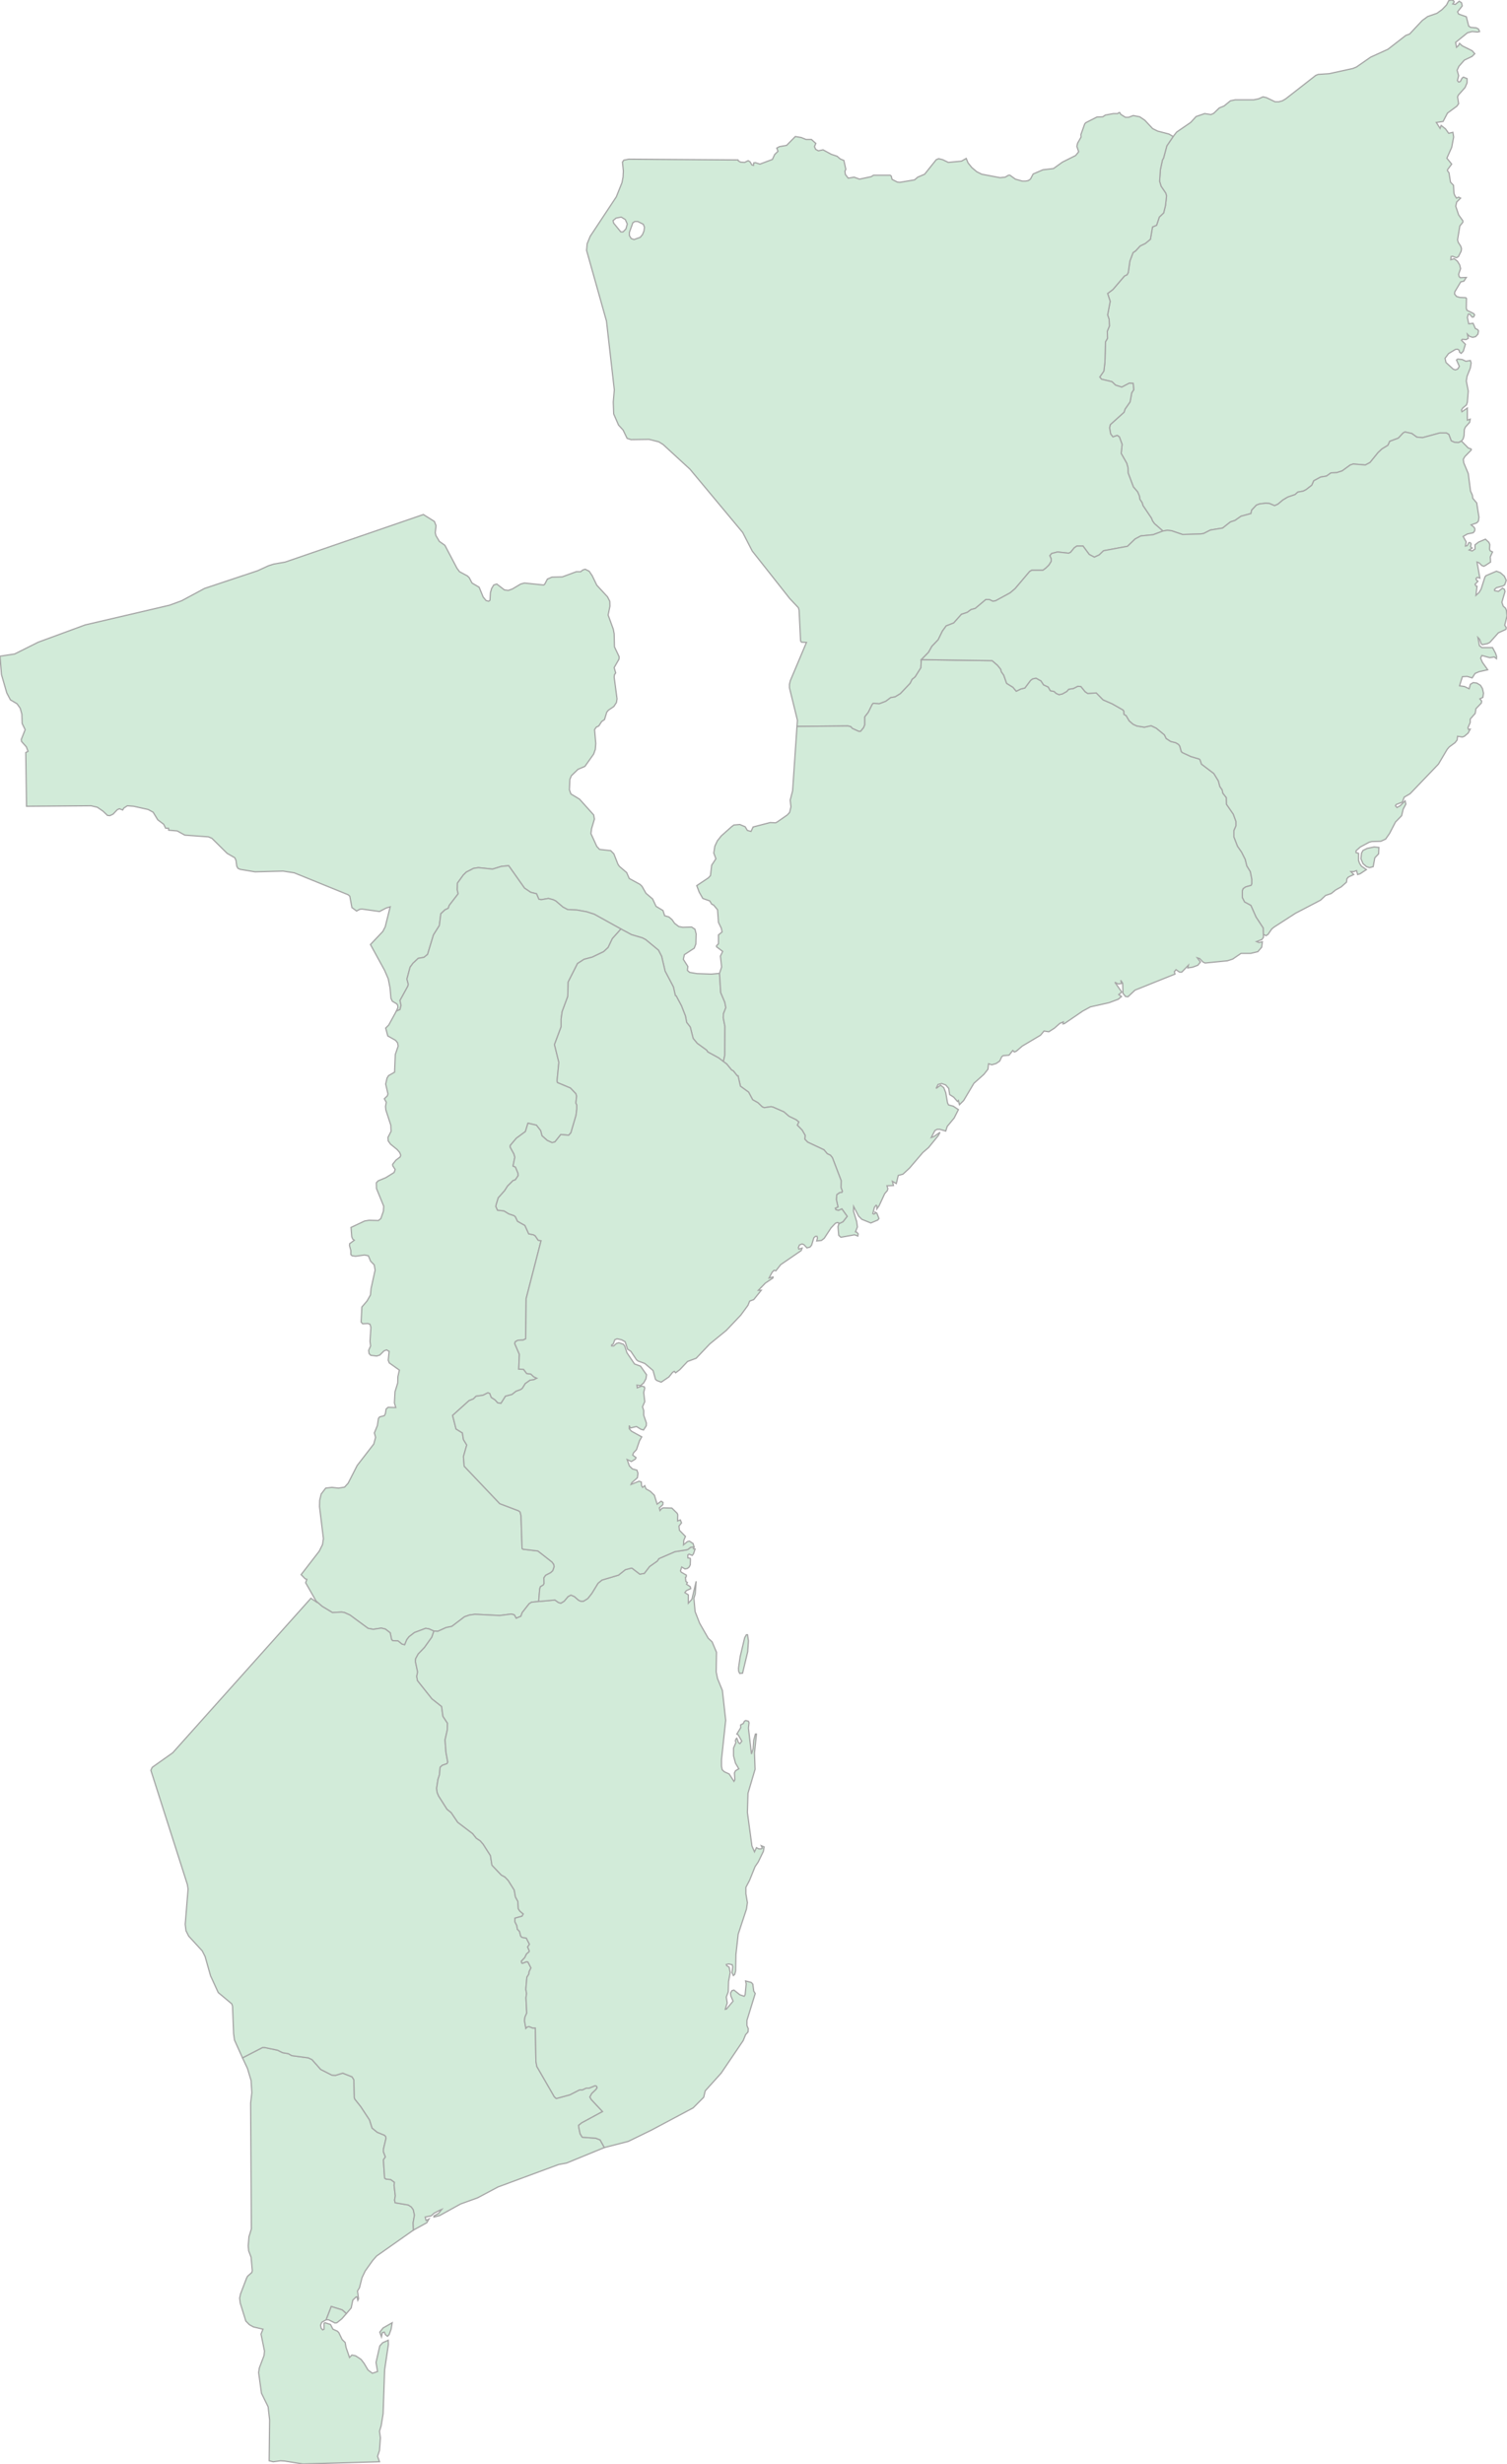 <svg xmlns="http://www.w3.org/2000/svg" xmlns:xlink="http://www.w3.org/1999/xlink" width="306.003" height="500.0" viewBox="0.031 0.0 306.003 500.0" preserveAspectRatio="xMinYMin meet"><g transform="matrix(1,0,0,-1,0,500.0)"><g><g><g><path fill-rule="evenodd" fill="#D2EBD9" stroke="#A6A6A6" stroke-width="0.25" opacity="1" d="M 49.271,82.408 L 50.281,80.258 L 51.016,77.808 L 51.169,75.358 L 50.924,73.207 L 51.077,47.705 L 50.587,46.105 L 50.434,44.254 L 50.526,43.254 L 51.016,41.954 L 51.261,39.254 L 51.169,38.854 L 50.312,38.104 L 50.098,37.704 L 48.874,34.503 L 48.69,33.653 L 48.812,32.653 L 49.945,29.003 L 50.679,28.253 L 51.505,27.803 L 53.433,27.353 L 53.036,26.353 L 53.74,22.902 L 53.648,22.002 L 52.699,19.502 L 52.546,18.552 L 53.127,14.351 L 54.474,11.601 L 54.78,8.951 L 54.688,0.65 L 55.515,0.45 L 56.983,0.65 L 57.81,0.6 L 61.543,0.0 L 77.09,0.45 L 76.692,1.55 L 77.09,2.75 L 77.273,5.301 L 77.09,6.651 L 77.427,7.751 L 77.824,10.201 L 78.13,19.102 L 78.895,24.252 L 78.865,25.103 L 77.733,24.602 L 77.151,23.952 L 76.386,20.602 L 76.692,18.752 L 75.652,18.402 L 74.764,19.052 L 73.968,20.402 L 73.356,21.202 L 72.928,21.502 L 72.224,21.952 L 71.489,22.102 L 71,21.602 L 70.296,23.652 L 70.112,24.652 L 69.5,25.253 L 68.827,26.653 L 68.521,26.953 L 67.633,27.353 L 67.144,28.303 L 66.042,28.653 L 65.828,28.553 L 65.828,27.353 L 65.552,27.203 L 65.246,27.553 L 65.124,28.153 L 65.369,28.753 L 66.256,29.253 L 67.297,31.953 L 69.531,31.253 L 70.357,30.503 L 71.336,31.653 L 71.673,33.253 L 72.346,33.903 L 72.53,33.903 L 72.683,33.203 L 72.836,33.503 L 72.622,35.104 L 73.02,35.754 L 73.54,37.804 L 74.183,39.154 L 75.713,41.304 L 76.508,42.204 L 83.976,47.455 L 83.914,48.905 L 84.19,50.505 L 83.945,51.605 L 83.547,52.155 L 82.935,52.555 L 80.273,53.005 L 80.15,53.555 L 80.303,54.405 L 80.058,56.506 L 80.12,57.156 L 79.385,57.706 L 78.436,57.806 L 78.13,58.006 L 77.886,61.706 L 78.283,62.306 L 77.886,63.356 L 77.886,63.856 L 78.406,66.057 L 78.345,66.457 L 78.1,66.707 L 76.631,67.307 L 75.59,68.157 L 75.07,69.807 L 73.295,72.507 L 72.102,74.007 L 71.979,74.307 L 71.887,77.958 L 71.52,78.558 L 69.623,79.308 L 68.154,78.858 L 67.419,78.908 L 65.155,80.058 L 63.38,82.058 L 62.645,82.408 L 59.279,82.858 L 58.575,83.258 L 57.412,83.458 L 56.402,83.958 L 53.77,84.508 L 53.342,84.508 L 49.271,82.408 z" /><path fill-rule="evenodd" fill="#D2EBD9" stroke="#A6A6A6" stroke-width="0.25" opacity="1" d="M 77.488,25.803 L 77.671,26.653 L 78.069,26.753 L 78.283,26.253 L 78.712,25.903 L 79.048,26.253 L 79.446,27.353 L 79.661,28.653 L 77.824,27.603 L 77.151,26.753 L 77.488,25.803 z" /></g><path fill-rule="evenodd" fill="#D2EBD9" stroke="#A6A6A6" stroke-width="0.25" opacity="1" d="M 296.791,410.491 L 297.128,410.941 L 297.312,411.591 L 297.373,412.841 L 297.587,413.341 L 298.444,414.291 L 298.566,414.941 L 297.985,414.741 L 297.985,417.192 L 296.883,416.442 L 296.791,416.792 L 297.036,417.192 L 297.801,417.842 L 297.985,418.392 L 298.169,420.642 L 297.771,422.692 L 297.924,423.642 L 298.597,425.343 L 298.75,426.343 L 298.597,426.843 L 297.679,426.693 L 296.944,427.043 L 296.026,427.143 L 295.782,426.943 L 296.363,425.643 L 295.996,425.093 L 295.537,424.942 L 295.108,425.093 L 293.639,426.443 L 293.456,427.293 L 294.16,428.243 L 295.567,429.093 L 295.996,429.143 L 296.302,428.943 L 296.394,428.543 L 296.73,428.293 L 297.159,428.743 L 297.587,430.143 L 296.791,430.943 L 296.944,431.143 L 297.74,431.093 L 298.169,431.343 L 297.985,432.193 L 298.444,431.743 L 299.056,431.543 L 299.668,431.693 L 300.127,432.193 L 300.25,432.843 L 300.097,433.093 L 299.607,433.343 L 299.148,434.393 L 298.26,434.293 L 297.985,435.594 L 298.169,436.244 L 298.475,436.244 L 298.964,435.644 L 299.27,435.694 L 299.454,436.094 L 299.301,436.344 L 297.893,437.044 L 297.771,437.444 L 297.801,439.444 L 297.648,439.594 L 296.455,439.644 L 295.782,439.844 L 295.384,440.344 L 295.445,440.794 L 296.638,442.794 L 297.281,442.944 L 297.771,443.694 L 296.547,443.644 L 296.302,443.894 L 296.21,444.344 L 296.608,445.495 L 296.424,446.245 L 295.965,446.995 L 295.322,447.495 L 294.619,447.295 L 294.68,447.945 L 294.986,447.995 L 295.782,447.695 L 296.179,447.945 L 296.73,449.045 L 296.791,449.545 L 296.638,450.045 L 296.118,450.845 L 295.996,451.345 L 296.455,454.145 L 297.067,454.895 L 297.067,455.196 L 296.21,456.396 L 295.628,458.146 L 295.812,458.996 L 296.608,459.796 L 296.21,459.996 L 295.782,459.796 L 295.445,460.296 L 295.261,460.796 L 295.169,462.396 L 294.557,463.046 L 294.251,464.946 L 293.945,465.347 L 293.976,465.597 L 294.802,466.697 L 293.823,467.897 L 294.802,470.097 L 295.2,472.197 L 295.047,473.147 L 294.19,472.947 L 293.547,473.847 L 292.66,474.547 L 292.446,473.947 L 291.681,475.148 L 293.058,475.348 L 293.945,477.048 L 295.843,478.448 L 296.21,478.948 L 295.996,480.348 L 296.149,480.698 L 297.526,482.248 L 297.924,483.198 L 297.924,484.048 L 297.189,484.348 L 296.914,484.148 L 296.547,483.448 L 296.21,483.348 L 295.965,483.648 L 296.21,484.648 L 295.904,485.749 L 296.271,486.549 L 297.373,487.799 L 298.934,488.549 L 299.485,489.099 L 298.964,489.699 L 296.944,490.699 L 296.394,491.199 L 296.179,490.749 L 295.782,490.399 L 295.598,491.399 L 298.016,493.349 L 298.964,493.599 L 300.066,493.499 L 300.464,493.599 L 300.25,494.099 L 299.791,494.349 L 298.658,494.449 L 298.26,494.699 L 297.771,496.6 L 296.21,497.15 L 295.996,497.6 L 296.944,498.8 L 296.791,499.45 L 296.332,499.75 L 295.537,499.1 L 295.016,499.2 L 295.322,499.6 L 295.139,499.9 L 294.68,500.0 L 294.19,499.85 L 293.762,499 L 292.844,498.05 L 291.803,497.3 L 289.936,496.65 L 288.835,495.85 L 286.264,493.099 L 285.468,492.799 L 281.857,489.999 L 278.338,488.399 L 275.461,486.399 L 274.726,486.099 L 269.922,485.049 L 267.688,484.898 L 267.198,484.698 L 261.108,479.948 L 260.435,479.548 L 259.7,479.348 L 258.935,479.348 L 257.16,480.198 L 256.487,480.348 L 255.599,479.948 L 254.62,479.748 L 250.856,479.748 L 249.876,479.548 L 248.591,478.498 L 247.612,478.098 L 246.479,476.998 L 245.929,476.748 L 244.643,476.948 L 242.899,476.348 L 241.797,475.148 L 238.951,473.197 L 238.247,472.297 L 236.962,470.397 L 236.289,467.897 L 236.074,467.547 L 235.646,465.547 L 235.493,463.196 L 235.799,462.196 L 236.748,460.796 L 236.901,460.246 L 236.686,458.296 L 236.319,456.796 L 235.432,455.946 L 234.881,454.295 L 234.055,453.945 L 233.626,451.445 L 232.586,450.595 L 231.545,450.095 L 230.627,449.095 L 230.107,448.745 L 229.464,447.045 L 229.127,444.694 L 228.883,444.244 L 228.362,443.994 L 226.006,441.244 L 224.935,440.444 L 225.455,438.844 L 224.935,436.094 L 225.241,435.194 L 225.302,433.843 L 224.874,432.793 L 224.904,431.343 L 224.506,430.643 L 224.384,426.443 L 224.17,424.692 L 223.343,423.492 L 223.711,423.042 L 225.822,422.542 L 226.557,421.842 L 227.811,421.442 L 229.342,422.242 L 230.137,422.192 L 230.229,420.892 L 229.831,420.292 L 229.495,418.442 L 228.485,416.992 L 228.27,416.342 L 225.486,413.841 L 225.333,413.191 L 225.547,411.941 L 226.006,411.341 L 226.893,411.641 L 227.322,411.341 L 227.873,409.841 L 227.689,407.991 L 228.821,405.991 L 229.066,405.091 L 229.097,404.04 L 230.168,401.19 L 231.025,400.19 L 231.392,399.34 L 231.484,398.69 L 231.943,397.99 L 232.127,397.39 L 233.84,394.839 L 234.055,394.289 L 234.452,393.739 L 236.166,392.239 L 237.054,392.389 L 237.941,392.289 L 240.145,391.539 L 243.756,391.639 L 244.429,391.739 L 245.806,392.439 L 248.285,392.839 L 249.876,394.089 L 250.795,394.389 L 252.019,395.24 L 254.039,395.79 L 254.192,396.49 L 255.14,397.49 L 255.783,397.74 L 257.038,397.89 L 257.772,397.84 L 258.843,397.39 L 259.517,397.69 L 260.526,398.54 L 261.536,399.14 L 263.005,399.64 L 263.556,400.14 L 264.658,400.34 L 265.239,400.64 L 266.402,401.54 L 266.8,402.44 L 268.177,403.19 L 269.371,403.39 L 270.289,404.04 L 271.452,404.09 L 272.554,404.44 L 274.206,405.641 L 274.818,405.841 L 277.266,405.641 L 278.215,406.141 L 279.837,408.141 L 280.633,408.891 L 281.857,409.641 L 282.224,410.441 L 283.969,411.091 L 284.948,412.141 L 285.315,412.341 L 286.692,412.041 L 287.733,411.291 L 288.896,411.191 L 292.385,412.141 L 293.731,412.141 L 294.221,411.841 L 294.71,410.541 L 295.384,410.241 L 296.179,410.191 L 296.791,410.491 z" /><path fill-rule="evenodd" fill="#D2EBD9" stroke="#A6A6A6" stroke-width="0.25" opacity="1" d="M 238.247,472.297 L 237.39,472.797 L 235.095,473.397 L 234.085,473.897 L 232.494,475.598 L 231.453,476.298 L 230.137,476.548 L 229.219,476.198 L 228.546,476.198 L 227.597,476.798 L 227.414,477.148 L 227.23,477.148 L 226.985,476.948 L 226.128,476.948 L 224.476,476.648 L 223.955,476.298 L 222.762,476.248 L 220.497,475.098 L 220.283,474.847 L 219.518,472.697 L 219.549,472.197 L 218.845,470.947 L 218.692,470.297 L 219.059,469.197 L 218.447,468.447 L 215.754,467.097 L 213.948,465.797 L 211.806,465.547 L 209.817,464.696 L 209.266,463.646 L 208.807,463.346 L 208.286,463.246 L 207.613,463.246 L 206.205,463.646 L 205.104,464.446 L 204.828,464.446 L 204.124,464.046 L 203.084,463.946 L 199.381,464.646 L 198.371,465.147 L 197.361,465.997 L 196.596,466.947 L 196.229,467.847 L 195.249,467.297 L 192.587,467.047 L 191.455,467.597 L 190.628,467.797 L 190.139,467.597 L 187.782,464.646 L 186.374,464.046 L 185.732,463.496 L 184.538,463.296 L 182.733,462.996 L 182.243,463.046 L 181.172,463.596 L 180.988,464.296 L 180.774,464.446 L 177.408,464.446 L 176.918,464.146 L 174.562,463.646 L 173.46,464.046 L 172.266,463.846 L 171.685,464.596 L 171.593,465.247 L 171.777,465.647 L 171.379,467.447 L 170.644,467.747 L 170.002,468.297 L 168.808,468.697 L 167.156,469.597 L 166.207,469.397 L 165.656,469.697 L 165.411,470.247 L 165.687,470.897 L 164.799,471.697 L 163.697,471.697 L 162.718,472.097 L 161.525,472.297 L 159.75,470.497 L 158.311,470.247 L 157.76,469.947 L 158.005,469.297 L 157.332,468.647 L 156.873,467.647 L 154.333,466.697 L 153.415,466.997 L 153.078,466.947 L 153.047,466.447 L 152.68,466.547 L 152.344,467.147 L 151.946,467.397 L 151.242,467.047 L 150.416,467.097 L 149.956,467.347 L 149.895,467.547 L 127.677,467.697 L 126.698,467.497 L 126.422,467.097 L 126.606,465.297 L 126.545,464.096 L 126.331,462.946 L 125.168,460.046 L 119.873,452.045 L 119.261,450.545 L 119.139,449.195 L 123.179,434.843 L 124.77,420.892 L 124.556,418.392 L 124.647,415.992 L 125.627,413.741 L 126.545,412.741 L 127.371,411.041 L 128.167,410.791 L 131.839,410.841 L 133.798,410.341 L 134.685,409.791 L 140.133,404.79 L 150.844,391.939 L 152.772,388.189 L 160.392,378.538 L 162.137,376.688 L 162.29,376.188 L 162.596,369.937 L 162.779,369.687 L 163.789,369.637 L 160.515,361.886 L 160.331,361.136 L 160.331,360.436 L 161.953,353.835 L 161.861,352.585 L 172.205,352.685 L 172.787,352.535 L 173.093,352.185 L 174.409,351.585 L 174.776,351.585 L 175.388,352.335 L 175.633,352.935 L 175.633,354.535 L 176.337,355.436 L 177.132,357.036 L 177.346,357.286 L 178.571,357.186 L 179.887,357.686 L 180.896,358.436 L 181.784,358.586 L 182.855,359.236 L 184.844,361.336 L 185.242,362.136 L 185.854,362.636 L 187.017,364.486 L 187.109,366.137 L 188.578,367.637 L 189.251,368.837 L 190.537,370.187 L 191.393,371.937 L 192.159,372.987 L 193.689,373.587 L 195.249,375.338 L 196.443,375.738 L 197.177,376.288 L 198.065,376.538 L 200.207,378.338 L 200.911,378.338 L 201.646,377.988 L 202.196,378.088 L 205.134,379.688 L 206.144,380.538 L 209.113,384.038 L 209.541,384.288 L 211.806,384.288 L 212.357,384.688 L 213.03,385.339 L 213.489,386.089 L 213.489,386.639 L 213.214,387.239 L 213.581,387.689 L 214.774,387.989 L 217.039,387.739 L 217.437,387.939 L 218.171,388.839 L 218.692,389.189 L 219.946,389.189 L 221.201,387.489 L 222.242,386.939 L 223.221,387.389 L 224.108,388.239 L 228.974,389.139 L 230.535,390.639 L 231.667,391.239 L 234.177,391.489 L 236.166,392.239 L 234.452,393.739 L 234.055,394.289 L 233.84,394.839 L 232.127,397.39 L 231.943,397.99 L 231.484,398.69 L 231.392,399.34 L 231.025,400.19 L 230.168,401.19 L 229.097,404.04 L 229.066,405.091 L 228.821,405.991 L 227.689,407.991 L 227.873,409.841 L 227.322,411.341 L 226.893,411.641 L 226.006,411.341 L 225.547,411.941 L 225.333,413.191 L 225.486,413.841 L 228.27,416.342 L 228.485,416.992 L 229.495,418.442 L 229.831,420.292 L 230.229,420.892 L 230.137,422.192 L 229.342,422.242 L 227.811,421.442 L 226.557,421.842 L 225.822,422.542 L 223.711,423.042 L 223.343,423.492 L 224.17,424.692 L 224.384,426.443 L 224.506,430.643 L 224.904,431.343 L 224.874,432.793 L 225.302,433.843 L 225.241,435.194 L 224.935,436.094 L 225.455,438.844 L 224.935,440.444 L 226.006,441.244 L 228.362,443.994 L 228.883,444.244 L 229.127,444.694 L 229.464,447.045 L 230.107,448.745 L 230.627,449.095 L 231.545,450.095 L 232.586,450.595 L 233.626,451.445 L 234.055,453.945 L 234.881,454.295 L 235.432,455.946 L 236.319,456.796 L 236.686,458.296 L 236.901,460.246 L 236.748,460.796 L 235.799,462.196 L 235.493,463.196 L 235.646,465.547 L 236.074,467.547 L 236.289,467.897 L 236.962,470.397 L 238.247,472.297 z M 128.779,451.395 L 128.197,451.595 L 127.83,452.195 L 127.83,452.845 L 128.534,454.795 L 128.932,455.046 L 129.544,455.046 L 130.646,454.495 L 130.891,453.895 L 130.799,453.145 L 130.493,452.395 L 130.034,451.845 L 128.779,451.395 z M 125.137,455.746 L 126.178,455.946 L 127.004,455.446 L 127.402,454.545 L 127.126,453.545 L 126.545,452.945 L 126.086,452.945 L 124.617,454.745 L 124.525,455.246 L 125.137,455.746 z" /><path fill-rule="evenodd" fill="#D2EBD9" stroke="#A6A6A6" stroke-width="0.25" opacity="1" d="M 146.131,302.48 L 144.478,302.33 L 141.571,302.43 L 140.072,302.68 L 139.613,303.08 L 139.704,303.88 L 138.786,305.331 L 139,306.281 L 140.99,307.581 L 141.326,308.431 L 141.388,310.481 L 141.143,311.431 L 140.469,311.881 L 138.664,311.831 L 137.868,311.981 L 137.011,312.631 L 136.491,313.381 L 135.848,313.931 L 134.991,314.181 L 134.655,315.232 L 133.247,316.082 L 132.543,317.582 L 131.197,318.732 L 130.401,320.132 L 130.003,320.532 L 127.8,321.732 L 127.279,322.932 L 125.81,324.182 L 125.504,324.632 L 124.678,326.733 L 124.035,327.383 L 121.771,327.633 L 121.22,328.233 L 120.026,330.833 L 120.149,331.833 L 120.73,333.783 L 120.577,334.633 L 117.701,337.834 L 115.956,338.884 L 115.65,339.734 L 115.742,341.834 L 116.048,342.584 L 117.395,343.884 L 118.802,344.484 L 120.577,346.985 L 120.914,347.935 L 121.006,349.135 L 120.761,351.935 L 121.098,352.435 L 121.618,352.685 L 122.199,353.585 L 122.781,353.985 L 123.24,355.486 L 123.576,355.886 L 124.678,356.636 L 125.198,357.436 L 125.321,358.186 L 124.739,362.586 L 124.801,363.086 L 125.045,363.436 L 124.739,364.536 L 125.719,366.237 L 125.749,366.737 L 124.801,368.737 L 124.739,371.387 L 124.556,372.337 L 123.515,375.188 L 123.882,376.988 L 123.852,377.988 L 123.393,378.888 L 121.22,381.238 L 120.271,383.188 L 119.659,384.088 L 118.863,384.488 L 118.374,384.338 L 117.945,383.988 L 117.058,383.988 L 114.212,382.938 L 112.1,382.888 L 111.182,382.488 L 110.631,381.438 L 110.417,381.288 L 106.53,381.688 L 105.765,381.488 L 104.082,380.488 L 103.256,380.188 L 102.46,380.288 L 100.899,381.488 L 100.287,381.288 L 99.859,380.588 L 99.614,379.738 L 99.522,378.188 L 99.247,377.988 L 98.726,378.138 L 98.145,378.838 L 97.319,380.838 L 95.88,381.688 L 95.299,382.788 L 94.932,383.138 L 93.34,383.988 L 92.82,384.688 L 90.372,389.339 L 89.239,390.139 L 88.536,391.339 L 88.413,391.889 L 88.566,393.339 L 88.229,394.189 L 85.995,395.59 L 57.932,385.939 L 55.637,385.539 L 54.535,385.189 L 52.362,384.188 L 41.559,380.588 L 36.908,378.088 L 34.459,377.188 L 17.322,373.187 L 7.804,369.687 L 2.999,367.287 L 0.031,366.837 L 0.337,363.086 L 1.408,359.386 L 2.142,357.986 L 3.489,357.186 L 4.131,356.286 L 4.468,355.086 L 4.529,353.185 L 5.141,351.935 L 4.346,349.935 L 4.407,349.535 L 5.386,348.435 L 5.723,347.535 L 5.264,347.285 L 5.417,336.384 L 18.515,336.484 L 19.8,336.184 L 20.963,335.384 L 21.851,334.533 L 22.34,334.483 L 22.983,334.783 L 23.84,335.684 L 24.268,335.884 L 24.942,335.634 L 25.187,336.034 L 25.89,336.484 L 27.176,336.384 L 30.114,335.734 L 31.124,335.184 L 32.072,333.633 L 33.266,332.733 L 33.664,331.933 L 34.245,331.933 L 34.276,331.533 L 36.02,331.383 L 37.55,330.533 L 42.355,330.183 L 43.059,329.883 L 46.15,326.833 L 47.711,325.933 L 47.955,325.383 L 48.108,324.232 L 48.353,323.782 L 48.812,323.582 L 51.811,323.082 L 57.504,323.232 L 59.768,322.882 L 70.724,318.432 L 71.061,318.132 L 71.489,315.832 L 72.438,315.132 L 73.081,315.482 L 73.54,315.532 L 77.09,315.032 L 78.436,315.732 L 79.263,315.982 L 78.253,311.931 L 77.763,310.981 L 75.254,308.331 L 78.13,303.08 L 78.865,301.38 L 79.232,299.53 L 79.416,297.43 L 79.691,296.83 L 80.609,296.28 L 80.793,295.98 L 80.823,295.53 L 80.517,294.829 L 81.252,295.13 L 81.466,295.98 L 81.252,296.98 L 82.843,299.88 L 82.935,300.28 L 82.66,301.33 L 83.302,303.73 L 83.884,304.53 L 84.955,305.531 L 86.118,305.731 L 86.852,306.331 L 88.046,310.281 L 89.239,312.181 L 89.545,314.581 L 90.402,315.382 L 91.045,315.682 L 91.259,316.282 L 93.065,318.632 L 92.881,319.432 L 92.912,320.782 L 94.105,322.432 L 94.717,323.032 L 96.186,323.782 L 97.166,323.932 L 100.042,323.632 L 101.817,324.182 L 103.317,324.332 L 106.53,319.782 L 107.785,318.932 L 108.979,318.632 L 109.438,317.532 L 109.927,317.432 L 111.396,317.682 L 112.345,317.432 L 112.865,317.182 L 114.334,315.932 L 115.283,315.432 L 117.211,315.332 L 119.139,314.981 L 120.7,314.481 L 126.116,311.481 L 128.259,310.331 L 130.462,309.681 L 131.135,309.331 L 133.737,307.181 L 134.379,305.931 L 135.083,302.93 L 136.766,299.73 L 137.164,297.98 L 137.317,297.93 L 138.388,295.93 L 139.215,293.829 L 139.46,292.529 L 140.194,291.579 L 140.775,289.279 L 141.602,288.279 L 143.53,286.879 L 143.744,286.529 L 145.947,285.329 L 146.927,284.578 L 147.202,285.879 L 147.233,291.729 L 146.896,293.429 L 146.927,294.279 L 147.416,295.53 L 147.202,296.63 L 146.376,298.58 L 146.131,302.48 z" /><path fill-rule="evenodd" fill="#D2EBD9" stroke="#A6A6A6" stroke-width="0.25" opacity="1" d="M 80.517,294.829 L 78.957,291.979 L 78.345,291.379 L 78.773,289.779 L 80.364,288.879 L 80.762,288.379 L 80.885,287.729 L 80.303,286.029 L 80.15,282.428 L 78.926,281.728 L 78.62,281.228 L 78.345,280.028 L 78.804,278.028 L 78.681,277.628 L 78.069,277.028 L 78.467,276.328 L 78.314,275.478 L 78.375,274.777 L 79.385,271.677 L 79.446,270.427 L 78.804,269.177 L 78.865,268.477 L 79.324,267.827 L 80.67,266.727 L 81.191,266.127 L 81.405,265.577 L 81.283,265.227 L 80.426,264.576 L 79.752,263.726 L 79.783,263.426 L 80.273,262.676 L 80.058,262.076 L 78.375,261.026 L 76.814,260.376 L 76.447,259.976 L 76.478,258.826 L 77.947,255.226 L 77.886,254.225 L 77.365,252.725 L 76.876,252.325 L 74.948,252.375 L 74.06,252.225 L 71.306,250.925 L 71.459,249.025 L 71.642,248.575 L 71.979,248.325 L 71.03,247.625 L 71,247.225 L 71.275,246.225 L 71.275,245.425 L 71.52,245.175 L 72.224,245.075 L 74.03,245.325 L 74.825,245.175 L 75.284,244.074 L 76.019,243.324 L 76.202,242.274 L 75.376,238.524 L 75.254,237.224 L 74.58,236.024 L 73.509,234.773 L 73.356,231.723 L 73.662,231.373 L 74.733,231.423 L 75.162,231.273 L 75.345,230.623 L 75.162,227.823 L 75.284,226.873 L 74.886,225.973 L 74.978,225.323 L 75.315,224.972 L 76.508,224.822 L 77.151,225.023 L 78.008,225.873 L 78.528,226.073 L 79.048,225.773 L 78.865,223.972 L 79.079,223.422 L 81.13,221.972 L 80.823,220.622 L 80.793,219.372 L 80.242,217.572 L 80.12,215.322 L 80.395,214.371 L 78.834,214.421 L 78.436,214.071 L 78.283,213.121 L 78.069,212.721 L 77.12,212.471 L 76.876,212.171 L 76.661,210.721 L 76.049,209.221 L 76.294,208.321 L 75.927,206.971 L 72.561,202.62 L 70.724,199.02 L 69.99,198.22 L 68.766,198.02 L 67.419,198.17 L 66.164,198.02 L 65.246,196.82 L 64.94,195.52 L 64.91,194.269 L 65.705,187.769 L 65.522,186.569 L 64.849,185.219 L 61.176,180.468 L 62.002,179.618 L 62.339,179.518 L 62.094,178.818 L 64.236,175.068 L 65.461,174.017 L 67.542,172.767 L 69.408,172.867 L 69.99,172.767 L 71.092,172.267 L 74.764,169.567 L 75.805,169.367 L 77.457,169.617 L 78.283,169.417 L 79.263,168.667 L 79.538,167.317 L 79.752,167.067 L 80.854,167.017 L 81.65,166.367 L 82.201,166.217 L 82.629,167.267 L 83.088,167.867 L 84.19,168.717 L 86.455,169.567 L 87.097,169.467 L 88.138,169.017 L 88.933,168.967 L 90.586,169.717 L 91.779,169.967 L 94.35,171.917 L 95.36,172.267 L 96.492,172.417 L 101.481,172.167 L 103.837,172.467 L 104.449,172.317 L 104.847,171.617 L 105.796,172.017 L 106.071,172.767 L 107.479,174.567 L 107.969,174.867 L 109.407,175.018 L 109.621,177.568 L 109.774,178.018 L 110.356,178.368 L 110.509,178.668 L 110.478,179.818 L 110.815,180.318 L 111.855,180.868 L 112.284,181.268 L 112.559,182.068 L 112.467,182.568 L 112.131,183.018 L 109.254,185.269 L 106.255,185.619 L 106.041,185.769 L 105.826,192.419 L 105.643,193.169 L 105.337,193.419 L 101.511,194.869 L 94.289,202.47 L 94.136,204.42 L 94.809,206.771 L 94.136,207.871 L 93.922,209.221 L 92.636,210.021 L 91.933,212.771 L 95.268,215.772 L 96.156,216.122 L 96.707,216.672 L 98.114,216.872 L 99.094,217.372 L 99.461,217.222 L 99.767,216.422 L 100.532,215.922 L 101.083,215.322 L 101.756,215.222 L 102.674,216.672 L 103.99,217.022 L 104.817,217.672 L 105.765,218.022 L 106.102,218.272 L 106.683,219.222 L 107.663,219.922 L 108.428,220.022 L 109.04,220.322 L 108.397,220.622 L 107.816,221.172 L 106.989,221.272 L 106.347,222.122 L 105.367,222.172 L 105.49,225.173 L 104.541,227.373 L 104.664,227.723 L 105.184,228.023 L 106.255,228.073 L 106.775,228.323 L 106.867,236.474 L 109.897,248.225 L 109.315,248.325 L 108.703,249.225 L 108.367,249.425 L 107.387,249.625 L 106.622,251.325 L 105.123,252.175 L 104.664,253.125 L 104.388,253.325 L 103.348,253.675 L 102.368,254.275 L 101.052,254.425 L 100.716,255.176 L 100.777,255.526 L 101.205,256.926 L 102.491,258.376 L 103.103,259.326 L 104.204,260.426 L 104.664,260.576 L 105.245,261.426 L 105.214,261.926 L 104.694,263.176 L 104.204,263.376 L 104.572,265.177 L 104.388,265.827 L 103.623,267.227 L 103.654,267.577 L 104.878,269.027 L 106.714,270.377 L 107.234,272.077 L 108.948,271.677 L 109.805,270.577 L 110.08,269.527 L 111.151,268.577 L 112.131,268.127 L 112.712,268.277 L 113.906,269.777 L 115.497,269.627 L 115.956,270.127 L 116.997,273.677 L 117.15,274.927 L 117.15,275.778 L 116.966,276.178 L 117.119,277.578 L 116.966,278.078 L 115.864,279.228 L 113.232,280.328 L 113.141,280.678 L 113.508,284.428 L 112.62,288.029 L 113.967,291.629 L 113.967,293.229 L 114.181,294.729 L 115.313,297.78 L 115.405,300.73 L 117.303,304.48 L 118.619,305.331 L 120.302,305.781 L 122.597,306.881 L 123.515,307.731 L 124.372,309.531 L 126.116,311.481 L 120.7,314.481 L 119.139,314.981 L 117.211,315.332 L 115.283,315.432 L 114.334,315.932 L 112.865,317.182 L 112.345,317.432 L 111.396,317.682 L 109.927,317.432 L 109.438,317.532 L 108.979,318.632 L 107.785,318.932 L 106.53,319.782 L 103.317,324.332 L 101.817,324.182 L 100.042,323.632 L 97.166,323.932 L 96.186,323.782 L 94.717,323.032 L 94.105,322.432 L 92.912,320.782 L 92.881,319.432 L 93.065,318.632 L 91.259,316.282 L 91.045,315.682 L 90.402,315.382 L 89.545,314.581 L 89.239,312.181 L 88.046,310.281 L 86.852,306.331 L 86.118,305.731 L 84.955,305.531 L 83.884,304.53 L 83.302,303.73 L 82.66,301.33 L 82.935,300.28 L 82.843,299.88 L 81.252,296.98 L 81.466,295.98 L 81.252,295.13 L 80.517,294.829 z" /><path fill-rule="evenodd" fill="#D2EBD9" stroke="#A6A6A6" stroke-width="0.25" opacity="1" d="M 64.236,175.068 L 64.267,174.917 L 63.165,175.668 L 35.102,144.314 L 30.94,141.364 L 30.665,140.764 L 38.071,117.612 L 38.224,116.662 L 37.642,109.511 L 37.795,108.211 L 38.346,107.111 L 41.1,104.11 L 41.682,102.96 L 42.784,99.06 L 44.344,95.66 L 47.099,93.359 L 47.252,92.859 L 47.466,87.309 L 47.649,86.009 L 49.271,82.408 L 53.342,84.508 L 53.77,84.508 L 56.402,83.958 L 57.412,83.458 L 58.575,83.258 L 59.279,82.858 L 62.645,82.408 L 63.38,82.058 L 65.155,80.058 L 67.419,78.908 L 68.154,78.858 L 69.623,79.308 L 71.52,78.558 L 71.887,77.958 L 71.979,74.307 L 72.102,74.007 L 73.295,72.507 L 75.07,69.807 L 75.59,68.157 L 76.631,67.307 L 78.1,66.707 L 78.345,66.457 L 78.406,66.057 L 77.886,63.856 L 77.886,63.356 L 78.283,62.306 L 77.886,61.706 L 78.13,58.006 L 78.436,57.806 L 79.385,57.706 L 80.12,57.156 L 80.058,56.506 L 80.303,54.405 L 80.15,53.555 L 80.273,53.005 L 82.935,52.555 L 83.547,52.155 L 83.945,51.605 L 84.19,50.505 L 83.914,48.905 L 83.976,47.455 L 86.699,48.955 L 87.128,49.705 L 86.546,49.405 L 86.363,50.105 L 87.587,50.355 L 88.199,50.905 L 89.362,51.505 L 89.729,51.655 L 89.086,50.855 L 88.138,50.305 L 88.138,50.105 L 89.301,50.405 L 93.554,52.755 L 97.013,54.005 L 101.144,56.206 L 113.447,60.756 L 115.069,61.056 L 122.75,64.206 L 121.893,65.757 L 121.006,66.107 L 118.251,66.307 L 117.823,67.007 L 117.548,68.357 L 117.517,68.707 L 118.129,69.207 L 122.383,71.507 L 120.088,73.957 L 119.812,74.457 L 120.179,75.158 L 121.067,76.008 L 121.281,76.358 L 121.159,76.658 L 120.883,76.758 L 119.629,76.258 L 119.047,76.258 L 118.282,75.908 L 117.701,75.908 L 115.742,74.907 L 112.988,74.157 L 112.59,74.507 L 109.04,80.658 L 108.856,81.658 L 108.734,88.459 L 108.213,88.459 L 107.448,88.759 L 107.051,88.659 L 106.806,88.409 L 106.53,89.959 L 106.622,90.659 L 106.989,91.509 L 106.836,94.609 L 106.959,95.46 L 106.806,96.31 L 107.02,98.76 L 107.418,99.41 L 107.479,99.91 L 107.846,100.66 L 107.234,101.86 L 106.928,101.91 L 106.163,101.61 L 105.979,101.66 L 105.888,102.01 L 106.592,102.76 L 106.959,103.51 L 107.448,103.91 L 107.51,104.11 L 107.173,104.91 L 107.54,105.461 L 106.898,106.711 L 106.01,106.861 L 105.765,107.111 L 105.52,108.061 L 105.092,108.511 L 104.97,109.261 L 104.572,110.061 L 104.602,110.761 L 106.041,111.161 L 106.285,111.611 L 105.612,112.161 L 105.276,112.661 L 105.184,114.161 L 104.694,115.062 L 104.449,116.462 L 103.225,118.412 L 102.552,119.112 L 101.817,119.512 L 99.92,121.512 L 99.614,123.462 L 98.145,125.763 L 97.533,126.463 L 96.768,126.963 L 96.003,127.913 L 92.973,130.213 L 91.657,132.163 L 90.8,132.863 L 89.086,135.564 L 88.78,136.314 L 88.689,137.114 L 88.964,138.914 L 89.27,139.864 L 89.392,141.364 L 89.821,141.764 L 90.8,142.114 L 90.953,142.414 L 90.586,144.414 L 90.402,146.915 L 90.861,148.965 L 90.892,150.315 L 89.974,151.715 L 89.698,153.715 L 87.74,155.266 L 84.802,158.966 L 84.649,159.816 L 84.833,160.716 L 84.373,162.866 L 84.435,163.416 L 84.955,164.366 L 86.21,165.667 L 87.709,167.767 L 88.138,169.017 L 87.097,169.467 L 86.455,169.567 L 84.19,168.717 L 83.088,167.867 L 82.629,167.267 L 82.201,166.217 L 81.65,166.367 L 80.854,167.017 L 79.752,167.067 L 79.538,167.317 L 79.263,168.667 L 78.283,169.417 L 77.457,169.617 L 75.805,169.367 L 74.764,169.567 L 71.092,172.267 L 69.99,172.767 L 69.408,172.867 L 67.542,172.767 L 65.461,174.017 L 64.236,175.068 z" /><path fill-rule="evenodd" fill="#D2EBD9" stroke="#A6A6A6" stroke-width="0.25" opacity="1" d="M 161.861,352.585 L 160.974,339.534 L 160.484,337.634 L 160.637,336.284 L 160.362,335.134 L 159.903,334.633 L 157.822,333.183 L 157.516,333.033 L 156.414,333.083 L 152.956,332.183 L 152.527,331.283 L 151.793,331.483 L 151.334,332.233 L 150.263,332.683 L 149.038,332.583 L 148.518,332.183 L 146.498,330.383 L 145.703,329.383 L 145.182,328.283 L 144.968,326.883 L 145.397,325.733 L 144.54,324.432 L 144.295,322.332 L 143.897,321.882 L 141.51,320.282 L 142,318.982 L 142.734,317.682 L 144.142,317.182 L 144.54,316.532 L 144.938,316.332 L 145.733,315.382 L 145.917,312.831 L 146.498,311.631 L 146.651,310.881 L 145.917,310.281 L 145.917,308.481 L 145.519,308.081 L 145.519,307.881 L 146.774,306.931 L 146.315,305.981 L 146.56,303.78 L 146.131,302.48 L 146.376,298.58 L 147.202,296.63 L 147.416,295.53 L 146.927,294.279 L 146.896,293.429 L 147.233,291.729 L 147.202,285.879 L 146.927,284.578 L 147.6,284.078 L 148.579,282.878 L 148.947,282.678 L 149.742,281.678 L 149.895,281.678 L 150.385,279.578 L 152.038,278.378 L 152.864,276.828 L 153.935,276.228 L 154.822,275.378 L 155.22,275.228 L 156.597,275.428 L 157.026,275.328 L 159.199,274.377 L 160.239,273.477 L 161.678,272.777 L 162.228,272.327 L 161.922,271.677 L 162.902,270.677 L 163.514,269.627 L 163.453,268.827 L 164.034,268.227 L 167.339,266.677 L 168.012,265.877 L 168.655,265.577 L 169.053,265.077 L 170.828,260.426 L 170.797,259.026 L 171.073,258.276 L 171.012,258.076 L 170.491,257.976 L 169.94,257.576 L 169.849,256.626 L 170.185,255.076 L 169.634,254.825 L 169.757,254.525 L 170.277,254.375 L 170.981,254.675 L 172.052,253.175 L 171.195,252.075 L 170.369,251.675 L 170.185,251.075 L 170.338,249.325 L 170.767,248.925 L 173.552,249.425 L 174.225,249.175 L 174.286,249.625 L 173.98,249.975 L 173.735,250.025 L 174.133,251.025 L 173.98,252.125 L 173.337,254.225 L 173.368,255.176 L 174.378,253.225 L 175.021,252.575 L 176.857,251.825 L 178.265,252.425 L 178.509,252.725 L 178.081,253.825 L 177.714,254.025 L 177.744,253.775 L 177.469,253.625 L 177.255,253.725 L 177.591,255.026 L 177.928,255.426 L 178.081,255.326 L 178.081,254.675 L 178.54,255.326 L 179.672,257.776 L 180.193,258.376 L 180.315,258.776 L 180.131,259.376 L 181.447,259.426 L 181.233,260.276 L 182.029,259.826 L 182.427,261.476 L 183.375,261.726 L 184.722,262.976 L 187.415,266.127 L 188.578,267.127 L 190.567,269.577 L 190.904,270.227 L 189.68,269.377 L 189.129,269.177 L 189.863,270.577 L 190.322,270.827 L 190.873,270.827 L 192.067,270.477 L 192.373,271.427 L 193.78,273.127 L 194.637,274.827 L 193.597,275.528 L 192.648,275.778 L 192.434,276.178 L 192.067,278.278 L 191.669,279.278 L 191.026,279.778 L 190.108,279.128 L 190.506,279.928 L 191.24,280.128 L 192.067,279.828 L 192.679,279.128 L 192.862,277.878 L 193.658,277.378 L 194.454,276.478 L 194.637,276.678 L 194.852,275.828 L 195.709,276.678 L 197.79,280.178 L 199.809,281.978 L 200.636,283.028 L 200.758,284.128 L 201.431,283.928 L 202.288,284.178 L 203.023,284.678 L 203.451,285.579 L 203.727,285.779 L 204.92,285.879 L 205.685,286.829 L 205.991,286.529 L 206.389,286.679 L 207.613,287.729 L 211.316,289.929 L 212.02,290.779 L 212.999,290.629 L 214.162,291.379 L 215.233,292.329 L 215.937,292.629 L 215.876,292.229 L 216.152,292.279 L 219.885,294.829 L 221.446,295.68 L 225.241,296.53 L 227.108,297.23 L 227.75,297.78 L 227.199,298.18 L 227.811,298.68 L 226.404,300.68 L 227.077,300.33 L 227.781,300.43 L 227.597,301.08 L 227.995,300.48 L 228.056,298.43 L 228.577,297.78 L 229.066,297.73 L 230.505,299.08 L 238.614,302.33 L 238.492,302.83 L 238.829,303.23 L 239.533,302.73 L 239.992,302.73 L 241.338,304.13 L 241.216,303.58 L 242.195,303.73 L 243.266,304.13 L 243.786,304.78 L 243.144,305.631 L 243.633,305.481 L 244.307,304.78 L 244.735,304.58 L 249.264,305.031 L 250.336,305.381 L 252.019,306.531 L 253.977,306.531 L 255.446,306.881 L 256.211,307.781 L 256.364,308.881 L 255.691,308.731 L 255.171,308.931 L 256.242,309.331 L 256.579,309.781 L 256.579,310.231 L 256.548,311.681 L 255.079,313.931 L 254.039,316.282 L 252.753,316.982 L 252.294,317.882 L 252.294,319.232 L 252.478,319.682 L 252.998,320.032 L 254.069,320.332 L 254.222,320.632 L 254.222,321.582 L 253.916,323.132 L 253.212,324.282 L 252.876,325.633 L 252.141,327.083 L 251.315,328.283 L 250.58,330.183 L 250.58,331.433 L 251.009,332.433 L 251.009,333.283 L 250.458,334.783 L 249.081,336.784 L 249.05,338.134 L 248.346,339.034 L 248.193,339.734 L 247.734,340.384 L 247.428,341.534 L 246.51,343.034 L 244.001,344.934 L 243.695,345.835 L 243.511,345.985 L 241.828,346.485 L 240.114,347.285 L 239.9,347.485 L 239.594,348.585 L 239.349,348.935 L 238.767,349.285 L 237.758,349.535 L 236.839,350.135 L 236.472,350.885 L 234.82,352.235 L 233.779,352.735 L 232.402,352.435 L 230.872,352.685 L 230.107,353.035 L 229.311,353.735 L 228.699,354.785 L 228.27,355.036 L 228.24,355.686 L 228.056,355.936 L 225.853,357.186 L 224.017,357.986 L 222.639,359.386 L 220.895,359.286 L 220.375,359.636 L 219.518,360.686 L 218.875,360.736 L 217.988,360.286 L 217.039,360.136 L 216.641,359.686 L 215.754,359.186 L 215.08,359.036 L 214.499,359.286 L 214.071,359.686 L 213.305,359.836 L 212.877,360.586 L 211.928,361.036 L 211.408,361.836 L 210.398,362.386 L 209.694,362.236 L 209.296,361.936 L 208.133,360.386 L 207.307,360.186 L 206.389,359.736 L 205.716,360.536 L 204.43,361.336 L 203.849,362.986 L 203.359,363.686 L 203.237,364.186 L 202.594,364.986 L 201.493,365.937 L 187.109,366.137 L 187.017,364.486 L 185.854,362.636 L 185.242,362.136 L 184.844,361.336 L 182.855,359.236 L 181.784,358.586 L 180.896,358.436 L 179.887,357.686 L 178.571,357.186 L 177.346,357.286 L 177.132,357.036 L 176.337,355.436 L 175.633,354.535 L 175.633,352.935 L 175.388,352.335 L 174.776,351.585 L 174.409,351.585 L 173.093,352.185 L 172.787,352.535 L 172.205,352.685 L 161.861,352.585 z" /><path fill-rule="evenodd" fill="#D2EBD9" stroke="#A6A6A6" stroke-width="0.25" opacity="1" d="M 70.357,30.503 L 69.531,31.253 L 67.297,31.953 L 66.256,29.253 L 66.746,29.253 L 68.062,28.603 L 68.429,28.653 L 69.439,29.453 L 70.357,30.503 z" /><g><path fill-rule="evenodd" fill="#D2EBD9" stroke="#A6A6A6" stroke-width="0.25" opacity="1" d="M 140.959,186.069 L 140.286,186.019 L 139.704,185.569 L 139.307,185.469 L 137.072,185.119 L 133.829,183.718 L 133.492,183.218 L 131.931,182.118 L 130.86,180.718 L 129.942,180.568 L 128.381,181.768 L 128.136,181.768 L 127.004,181.468 L 125.627,180.368 L 122.26,179.368 L 121.465,178.718 L 120.21,176.668 L 119.384,175.618 L 118.496,175.068 L 117.976,175.068 L 117.517,175.268 L 116.66,176.018 L 115.956,176.318 L 115.375,176.018 L 114.579,175.068 L 113.906,174.667 L 113.416,174.817 L 112.712,175.318 L 109.407,175.018 L 107.969,174.867 L 107.479,174.567 L 106.071,172.767 L 105.796,172.017 L 104.847,171.617 L 104.449,172.317 L 103.837,172.467 L 101.481,172.167 L 96.492,172.417 L 95.36,172.267 L 94.35,171.917 L 91.779,169.967 L 90.586,169.717 L 88.933,168.967 L 88.138,169.017 L 87.709,167.767 L 86.21,165.667 L 84.955,164.366 L 84.435,163.416 L 84.373,162.866 L 84.833,160.716 L 84.649,159.816 L 84.802,158.966 L 87.74,155.266 L 89.698,153.715 L 89.974,151.715 L 90.892,150.315 L 90.861,148.965 L 90.402,146.915 L 90.586,144.414 L 90.953,142.414 L 90.8,142.114 L 89.821,141.764 L 89.392,141.364 L 89.27,139.864 L 88.964,138.914 L 88.689,137.114 L 88.78,136.314 L 89.086,135.564 L 90.8,132.863 L 91.657,132.163 L 92.973,130.213 L 96.003,127.913 L 96.768,126.963 L 97.533,126.463 L 98.145,125.763 L 99.614,123.462 L 99.92,121.512 L 101.817,119.512 L 102.552,119.112 L 103.225,118.412 L 104.449,116.462 L 104.694,115.062 L 105.184,114.161 L 105.276,112.661 L 105.612,112.161 L 106.285,111.611 L 106.041,111.161 L 104.602,110.761 L 104.572,110.061 L 104.97,109.261 L 105.092,108.511 L 105.52,108.061 L 105.765,107.111 L 106.01,106.861 L 106.898,106.711 L 107.54,105.461 L 107.173,104.91 L 107.51,104.11 L 107.448,103.91 L 106.959,103.51 L 106.592,102.76 L 105.888,102.01 L 105.979,101.66 L 106.163,101.61 L 106.928,101.91 L 107.234,101.86 L 107.846,100.66 L 107.479,99.91 L 107.418,99.41 L 107.02,98.76 L 106.806,96.31 L 106.959,95.46 L 106.836,94.609 L 106.989,91.509 L 106.622,90.659 L 106.53,89.959 L 106.806,88.409 L 107.051,88.659 L 107.448,88.759 L 108.213,88.459 L 108.734,88.459 L 108.856,81.658 L 109.04,80.658 L 112.59,74.507 L 112.988,74.157 L 115.742,74.907 L 117.701,75.908 L 118.282,75.908 L 119.047,76.258 L 119.629,76.258 L 120.883,76.758 L 121.159,76.658 L 121.281,76.358 L 121.067,76.008 L 120.179,75.158 L 119.812,74.457 L 120.088,73.957 L 122.383,71.507 L 118.129,69.207 L 117.517,68.707 L 117.548,68.357 L 117.823,67.007 L 118.251,66.307 L 121.006,66.107 L 121.893,65.757 L 122.75,64.206 L 127.616,65.457 L 132.329,67.757 L 140.775,72.257 L 142.918,74.407 L 143.224,75.708 L 146.468,79.308 L 150.936,85.909 L 151.425,87.109 L 151.915,87.659 L 151.976,88.309 L 151.701,88.959 L 151.701,90.009 L 153.384,95.46 L 153.078,95.96 L 152.894,97.36 L 152.588,97.71 L 151.425,98.01 L 151.548,97.41 L 151.334,95.21 L 151.15,94.909 L 150.263,95.21 L 149.069,96.16 L 148.671,96.06 L 148.365,95.56 L 148.426,95.01 L 148.885,93.909 L 147.539,92.309 L 147.294,92.259 L 147.692,93.559 L 147.508,94.759 L 147.906,95.81 L 147.967,97.91 L 148.304,99.71 L 148.09,100.81 L 147.6,101.11 L 147.508,101.36 L 147.998,101.46 L 148.702,101.31 L 148.824,100.91 L 148.671,99.71 L 148.947,99.11 L 149.222,99.36 L 149.406,100.06 L 149.467,103.41 L 149.926,107.511 L 151.609,112.611 L 151.793,113.911 L 151.487,115.712 L 151.487,117.012 L 152.221,118.412 L 153.353,121.212 L 153.996,122.162 L 155.037,124.312 L 155.19,125.213 L 154.608,125.463 L 154.822,124.962 L 154.578,124.812 L 154.119,124.812 L 153.629,125.063 L 153.231,124.212 L 152.711,125.413 L 151.793,132.213 L 151.915,136.114 L 153.353,140.964 L 153.231,144.264 L 153.629,148.115 L 153.415,148.115 L 153.078,146.865 L 152.956,145.115 L 152.619,144.064 L 152.007,149.315 L 152.129,150.415 L 152.007,150.715 L 151.456,150.865 L 151.181,150.715 L 150.966,150.265 L 150.416,149.965 L 150.446,149.415 L 149.65,148.115 L 149.926,147.965 L 150.66,146.665 L 150.263,146.165 L 149.987,146.365 L 149.65,147.265 L 149.467,147.115 L 149.344,146.715 L 149.467,146.415 L 148.977,145.265 L 148.977,143.714 L 149.375,142.214 L 150.048,141.064 L 149.375,140.664 L 149.161,140.214 L 149.253,138.864 L 149.069,138.514 L 148.09,140.014 L 147.11,140.464 L 146.682,140.864 L 146.529,141.614 L 146.529,142.914 L 147.386,150.915 L 146.713,156.966 L 145.733,159.366 L 145.458,160.716 L 145.519,164.716 L 144.631,166.817 L 143.836,167.567 L 142.091,170.617 L 141.173,172.967 L 140.928,175.668 L 141.204,176.568 L 141.388,179.118 L 140.531,175.468 L 139.796,174.667 L 139.796,176.368 L 139.092,176.818 L 139.398,177.218 L 140.286,177.618 L 140.194,178.018 L 139.429,178.518 L 139.613,178.868 L 139.307,179.068 L 139.215,179.918 L 139.368,180.018 L 139.398,180.368 L 138.358,180.968 L 138.205,181.218 L 138.45,182.018 L 139.123,181.618 L 139.613,181.718 L 139.98,182.018 L 140.194,182.468 L 140.225,183.568 L 140.194,183.768 L 139.704,183.868 L 139.704,184.468 L 139.949,184.618 L 140.592,184.368 L 140.837,184.668 L 141.173,185.669 L 140.837,185.719 L 140.959,186.069 z" /><path fill-rule="evenodd" fill="#D2EBD9" stroke="#A6A6A6" stroke-width="0.25" opacity="1" d="M 151.242,167.667 L 150.324,163.816 L 149.987,161.466 L 150.018,160.866 L 150.232,160.416 L 150.813,160.466 L 151.854,164.816 L 152.007,167.017 L 151.823,168.267 L 151.578,168.267 L 151.242,167.667 z" /></g><path fill-rule="evenodd" fill="#D2EBD9" stroke="#A6A6A6" stroke-width="0.25" opacity="1" d="M 170.369,251.675 L 171.195,252.075 L 172.052,253.175 L 170.981,254.675 L 170.277,254.375 L 169.757,254.525 L 169.634,254.825 L 170.185,255.076 L 169.849,256.626 L 169.94,257.576 L 170.491,257.976 L 171.012,258.076 L 171.073,258.276 L 170.797,259.026 L 170.828,260.426 L 169.053,265.077 L 168.655,265.577 L 168.012,265.877 L 167.339,266.677 L 164.034,268.227 L 163.453,268.827 L 163.514,269.627 L 162.902,270.677 L 161.922,271.677 L 162.228,272.327 L 161.678,272.777 L 160.239,273.477 L 159.199,274.377 L 157.026,275.328 L 156.597,275.428 L 155.22,275.228 L 154.822,275.378 L 153.935,276.228 L 152.864,276.828 L 152.038,278.378 L 150.385,279.578 L 149.895,281.678 L 149.742,281.678 L 148.947,282.678 L 148.579,282.878 L 147.6,284.078 L 146.927,284.578 L 145.947,285.329 L 143.744,286.529 L 143.53,286.879 L 141.602,288.279 L 140.775,289.279 L 140.194,291.579 L 139.46,292.529 L 139.215,293.829 L 138.388,295.93 L 137.317,297.93 L 137.164,297.98 L 136.766,299.73 L 135.083,302.93 L 134.379,305.931 L 133.737,307.181 L 131.135,309.331 L 130.462,309.681 L 128.259,310.331 L 126.116,311.481 L 124.372,309.531 L 123.515,307.731 L 122.597,306.881 L 120.302,305.781 L 118.619,305.331 L 117.303,304.48 L 115.405,300.73 L 115.313,297.78 L 114.181,294.729 L 113.967,293.229 L 113.967,291.629 L 112.62,288.029 L 113.508,284.428 L 113.141,280.678 L 113.232,280.328 L 115.864,279.228 L 116.966,278.078 L 117.119,277.578 L 116.966,276.178 L 117.15,275.778 L 117.15,274.927 L 116.997,273.677 L 115.956,270.127 L 115.497,269.627 L 113.906,269.777 L 112.712,268.277 L 112.131,268.127 L 111.151,268.577 L 110.08,269.527 L 109.805,270.577 L 108.948,271.677 L 107.234,272.077 L 106.714,270.377 L 104.878,269.027 L 103.654,267.577 L 103.623,267.227 L 104.388,265.827 L 104.572,265.177 L 104.204,263.376 L 104.694,263.176 L 105.214,261.926 L 105.245,261.426 L 104.664,260.576 L 104.204,260.426 L 103.103,259.326 L 102.491,258.376 L 101.205,256.926 L 100.777,255.526 L 100.716,255.176 L 101.052,254.425 L 102.368,254.275 L 103.348,253.675 L 104.388,253.325 L 104.664,253.125 L 105.123,252.175 L 106.622,251.325 L 107.387,249.625 L 108.367,249.425 L 108.703,249.225 L 109.315,248.325 L 109.897,248.225 L 106.867,236.474 L 106.775,228.323 L 106.255,228.073 L 105.184,228.023 L 104.664,227.723 L 104.541,227.373 L 105.49,225.173 L 105.367,222.172 L 106.347,222.122 L 106.989,221.272 L 107.816,221.172 L 108.397,220.622 L 109.04,220.322 L 108.428,220.022 L 107.663,219.922 L 106.683,219.222 L 106.102,218.272 L 105.765,218.022 L 104.817,217.672 L 103.99,217.022 L 102.674,216.672 L 101.756,215.222 L 101.083,215.322 L 100.532,215.922 L 99.767,216.422 L 99.461,217.222 L 99.094,217.372 L 98.114,216.872 L 96.707,216.672 L 96.156,216.122 L 95.268,215.772 L 91.933,212.771 L 92.636,210.021 L 93.922,209.221 L 94.136,207.871 L 94.809,206.771 L 94.136,204.42 L 94.289,202.47 L 101.511,194.869 L 105.337,193.419 L 105.643,193.169 L 105.826,192.419 L 106.041,185.769 L 106.255,185.619 L 109.254,185.269 L 112.131,183.018 L 112.467,182.568 L 112.559,182.068 L 112.284,181.268 L 111.855,180.868 L 110.815,180.318 L 110.478,179.818 L 110.509,178.668 L 110.356,178.368 L 109.774,178.018 L 109.621,177.568 L 109.407,175.018 L 112.712,175.318 L 113.416,174.817 L 113.906,174.667 L 114.579,175.068 L 115.375,176.018 L 115.956,176.318 L 116.66,176.018 L 117.517,175.268 L 117.976,175.068 L 118.496,175.068 L 119.384,175.618 L 120.21,176.668 L 121.465,178.718 L 122.26,179.368 L 125.627,180.368 L 127.004,181.468 L 128.136,181.768 L 128.381,181.768 L 129.942,180.568 L 130.86,180.718 L 131.931,182.118 L 133.492,183.218 L 133.829,183.718 L 137.072,185.119 L 139.307,185.469 L 139.704,185.569 L 140.286,186.019 L 140.959,186.069 L 140.775,186.769 L 140.01,187.269 L 139.613,187.169 L 138.817,186.519 L 138.878,187.419 L 139.215,188.219 L 137.991,189.469 L 137.899,190.319 L 138.419,190.969 L 138.174,191.569 L 137.623,191.369 L 137.654,192.619 L 137.532,192.919 L 136.46,193.969 L 134.747,194.019 L 134.441,193.919 L 134.043,193.469 L 133.92,194.019 L 134.624,194.669 L 134.655,195.12 L 134.288,195.37 L 133.461,194.769 L 132.91,196.57 L 132.084,197.37 L 131.197,197.87 L 130.952,198.52 L 130.523,198.17 L 130.309,198.47 L 130.248,199.27 L 129.789,199.42 L 128.167,198.77 L 128.32,199.12 L 129.452,200.12 L 129.575,201.02 L 129.36,201.67 L 128.442,201.92 L 127.83,202.52 L 127.371,203.82 L 128.228,203.42 L 129.054,203.92 L 129.177,204.22 L 128.504,204.72 L 128.657,205.171 L 129.269,205.821 L 129.881,207.621 L 130.34,208.421 L 128.259,209.571 L 127.8,210.071 L 127.8,210.721 L 128.044,210.221 L 129.269,210.521 L 130.156,209.971 L 130.707,209.821 L 131.258,210.671 L 131.288,211.221 L 130.738,212.821 L 130.738,213.771 L 130.493,214.521 L 130.952,215.572 L 130.738,217.422 L 130.952,218.322 L 130.86,218.572 L 130.34,218.722 L 129.422,218.372 L 129.36,218.922 L 130.095,218.822 L 130.738,219.372 L 131.197,220.222 L 131.319,221.022 L 130.095,222.772 L 128.871,223.222 L 127.341,225.473 L 126.882,226.873 L 126.606,227.223 L 125.688,227.523 L 125.198,227.373 L 124.647,226.873 L 124.219,226.873 L 124.219,227.073 L 124.556,227.273 L 124.862,228.123 L 125.321,228.323 L 126.239,228.123 L 126.973,227.723 L 127.463,226.223 L 128.136,225.773 L 129.269,224.072 L 129.575,223.822 L 130.952,223.322 L 132.421,222.072 L 132.635,221.872 L 133.125,220.122 L 133.369,219.872 L 134.288,219.522 L 135.848,220.572 L 136.613,221.522 L 136.95,221.722 L 137.225,221.422 L 138.082,222.072 L 139.643,223.722 L 141.388,224.372 L 144.142,227.273 L 147.508,230.023 L 150.446,233.123 L 151.915,235.124 L 152.252,235.974 L 153.078,236.274 L 154.608,238.174 L 154.027,238.174 L 155.434,239.624 L 156.995,240.674 L 156.995,240.874 L 156.2,240.674 L 156.812,241.824 L 157.209,242.224 L 157.577,242.124 L 158.556,243.374 L 162.718,246.225 L 162.902,246.725 L 162.228,246.525 L 162.137,246.825 L 162.381,247.375 L 162.902,247.575 L 163.269,247.425 L 163.881,246.775 L 164.493,246.925 L 164.83,247.325 L 165.289,248.825 L 165.625,249.125 L 165.931,249.125 L 166.023,248.775 L 165.87,248.175 L 166.819,248.275 L 167.4,248.725 L 168.778,250.825 L 169.665,251.775 L 170.093,251.925 L 170.369,251.825 L 170.369,251.675 z" /><g><path fill-rule="evenodd" fill="#D2EBD9" stroke="#A6A6A6" stroke-width="0.25" opacity="1" d="M 296.791,410.491 L 296.179,410.191 L 295.384,410.241 L 294.71,410.541 L 294.221,411.841 L 293.731,412.141 L 292.385,412.141 L 288.896,411.191 L 287.733,411.291 L 286.692,412.041 L 285.315,412.341 L 284.948,412.141 L 283.969,411.091 L 282.224,410.441 L 281.857,409.641 L 280.633,408.891 L 279.837,408.141 L 278.215,406.141 L 277.266,405.641 L 274.818,405.841 L 274.206,405.641 L 272.554,404.44 L 271.452,404.09 L 270.289,404.04 L 269.371,403.39 L 268.177,403.19 L 266.8,402.44 L 266.402,401.54 L 265.239,400.64 L 264.658,400.34 L 263.556,400.14 L 263.005,399.64 L 261.536,399.14 L 260.526,398.54 L 259.517,397.69 L 258.843,397.39 L 257.772,397.84 L 257.038,397.89 L 255.783,397.74 L 255.14,397.49 L 254.192,396.49 L 254.039,395.79 L 252.019,395.24 L 250.795,394.389 L 249.876,394.089 L 248.285,392.839 L 245.806,392.439 L 244.429,391.739 L 243.756,391.639 L 240.145,391.539 L 237.941,392.289 L 237.054,392.389 L 236.166,392.239 L 234.177,391.489 L 231.667,391.239 L 230.535,390.639 L 228.974,389.139 L 224.108,388.239 L 223.221,387.389 L 222.242,386.939 L 221.201,387.489 L 219.946,389.189 L 218.692,389.189 L 218.171,388.839 L 217.437,387.939 L 217.039,387.739 L 214.774,387.989 L 213.581,387.689 L 213.214,387.239 L 213.489,386.639 L 213.489,386.089 L 213.03,385.339 L 212.357,384.688 L 211.806,384.288 L 209.541,384.288 L 209.113,384.038 L 206.144,380.538 L 205.134,379.688 L 202.196,378.088 L 201.646,377.988 L 200.911,378.338 L 200.207,378.338 L 198.065,376.538 L 197.177,376.288 L 196.443,375.738 L 195.249,375.338 L 193.689,373.587 L 192.159,372.987 L 191.393,371.937 L 190.537,370.187 L 189.251,368.837 L 188.578,367.637 L 187.109,366.137 L 201.493,365.937 L 202.594,364.986 L 203.237,364.186 L 203.359,363.686 L 203.849,362.986 L 204.43,361.336 L 205.716,360.536 L 206.389,359.736 L 207.307,360.186 L 208.133,360.386 L 209.296,361.936 L 209.694,362.236 L 210.398,362.386 L 211.408,361.836 L 211.928,361.036 L 212.877,360.586 L 213.305,359.836 L 214.071,359.686 L 214.499,359.286 L 215.08,359.036 L 215.754,359.186 L 216.641,359.686 L 217.039,360.136 L 217.988,360.286 L 218.875,360.736 L 219.518,360.686 L 220.375,359.636 L 220.895,359.286 L 222.639,359.386 L 224.017,357.986 L 225.853,357.186 L 228.056,355.936 L 228.24,355.686 L 228.27,355.036 L 228.699,354.785 L 229.311,353.735 L 230.107,353.035 L 230.872,352.685 L 232.402,352.435 L 233.779,352.735 L 234.82,352.235 L 236.472,350.885 L 236.839,350.135 L 237.758,349.535 L 238.767,349.285 L 239.349,348.935 L 239.594,348.585 L 239.9,347.485 L 240.114,347.285 L 241.828,346.485 L 243.511,345.985 L 243.695,345.835 L 244.001,344.934 L 246.51,343.034 L 247.428,341.534 L 247.734,340.384 L 248.193,339.734 L 248.346,339.034 L 249.05,338.134 L 249.081,336.784 L 250.458,334.783 L 251.009,333.283 L 251.009,332.433 L 250.58,331.433 L 250.58,330.183 L 251.315,328.283 L 252.141,327.083 L 252.876,325.633 L 253.212,324.282 L 253.916,323.132 L 254.222,321.582 L 254.222,320.632 L 254.069,320.332 L 252.998,320.032 L 252.478,319.682 L 252.294,319.232 L 252.294,317.882 L 252.753,316.982 L 254.039,316.282 L 255.079,313.931 L 256.548,311.681 L 256.579,310.231 L 256.579,310.381 L 257.099,310.131 L 257.497,310.381 L 258.262,311.481 L 258.751,311.881 L 263.097,314.681 L 268.177,317.332 L 269.187,318.282 L 270.35,318.682 L 271.207,319.382 L 272.37,320.032 L 273.441,320.982 L 273.533,321.682 L 273.839,322.032 L 274.91,322.532 L 274.329,323.132 L 274.941,323.132 L 275.491,323.332 L 275.706,322.532 L 276.195,322.682 L 277.481,323.532 L 276.471,324.232 L 276.104,324.782 L 275.889,325.383 L 275.889,326.833 L 275.369,326.983 L 275.4,327.383 L 276.257,328.133 L 278.032,329.083 L 278.582,329.233 L 280.419,329.283 L 281.398,329.733 L 282.194,330.883 L 283.387,333.183 L 284.642,334.483 L 284.948,335.784 L 285.499,336.834 L 285.346,337.484 L 284.336,336.484 L 283.693,336.134 L 283.387,336.484 L 283.51,336.734 L 284.795,337.234 L 285.162,338.234 L 286.356,338.934 L 292.109,344.934 L 293.884,347.935 L 294.313,348.435 L 295.475,349.285 L 295.904,349.835 L 295.996,350.585 L 296.975,350.435 L 297.373,350.585 L 298.138,351.235 L 298.566,352.035 L 298.199,351.985 L 298.107,352.335 L 298.566,353.385 L 298.566,354.085 L 299.576,355.236 L 299.729,356.186 L 300.831,357.336 L 300.892,357.736 L 300.525,358.186 L 301.137,358.486 L 301.26,359.336 L 301.045,360.286 L 300.647,360.936 L 299.913,361.386 L 299.178,361.486 L 298.597,361.136 L 298.352,360.236 L 297.403,360.686 L 296.394,360.836 L 296.975,362.686 L 297.954,362.736 L 298.964,362.436 L 299.546,363.336 L 300.341,363.686 L 302.116,364.086 L 301.045,365.587 L 300.678,366.437 L 300.923,366.987 L 302.545,366.537 L 303.463,366.687 L 303.891,366.337 L 303.922,366.787 L 303.708,367.437 L 303.096,368.587 L 300.923,368.587 L 300.433,368.987 L 300.127,370.637 L 300.464,370.287 L 300.8,369.387 L 301.015,369.187 L 302.055,369.387 L 302.545,369.637 L 304.289,371.587 L 305.819,372.287 L 305.881,372.637 L 305.575,373.137 L 306.034,375.038 L 305.911,376.138 L 305.728,376.588 L 305.269,376.988 L 304.993,377.788 L 305.636,379.988 L 305.483,380.438 L 305.116,380.638 L 304.289,379.988 L 303.524,380.138 L 303.494,380.388 L 303.891,380.738 L 305.207,381.088 L 305.575,381.338 L 305.881,382.238 L 305.483,383.088 L 304.687,383.788 L 303.891,384.088 L 301.78,383.188 L 301.566,382.938 L 300.77,380.438 L 300.341,379.738 L 299.729,379.188 L 299.944,381.038 L 299.729,381.088 L 299.546,381.438 L 300.127,382.038 L 299.791,382.338 L 299.76,382.638 L 300.005,382.838 L 300.525,382.688 L 299.944,385.939 L 300.372,385.789 L 300.923,385.239 L 301.321,385.089 L 301.627,385.239 L 302.698,385.939 L 302.637,386.989 L 303.096,387.989 L 302.606,388.239 L 302.484,388.589 L 302.545,389.489 L 302.361,389.939 L 301.657,390.589 L 300.25,389.989 L 299.546,389.439 L 299.546,388.589 L 298.964,388.189 L 298.352,388.389 L 298.964,388.789 L 298.628,389.039 L 298.75,389.639 L 298.566,389.889 L 298.291,389.889 L 297.985,389.289 L 297.587,389.189 L 297.74,390.039 L 297.128,391.139 L 297.985,391.639 L 299.178,391.889 L 299.454,392.239 L 299.515,392.639 L 299.362,392.989 L 298.75,393.489 L 299.882,393.889 L 300.219,394.239 L 300.341,395.04 L 299.882,397.94 L 299.087,398.89 L 298.995,399.54 L 298.628,400.34 L 298.169,403.89 L 297.25,406.091 L 297.159,406.791 L 297.465,407.341 L 298.781,408.691 L 298.75,408.891 L 298.169,409.091 L 296.791,410.491 z" /><path fill-rule="evenodd" fill="#D2EBD9" stroke="#A6A6A6" stroke-width="0.25" opacity="1" d="M 279.041,328.133 L 277.634,327.833 L 276.807,327.433 L 276.501,326.883 L 276.379,325.733 L 276.807,324.732 L 277.511,324.132 L 278.123,323.932 L 278.858,324.132 L 279.194,325.933 L 279.96,326.733 L 280.021,328.033 L 279.041,328.133 z" /></g></g></g></g></svg>
